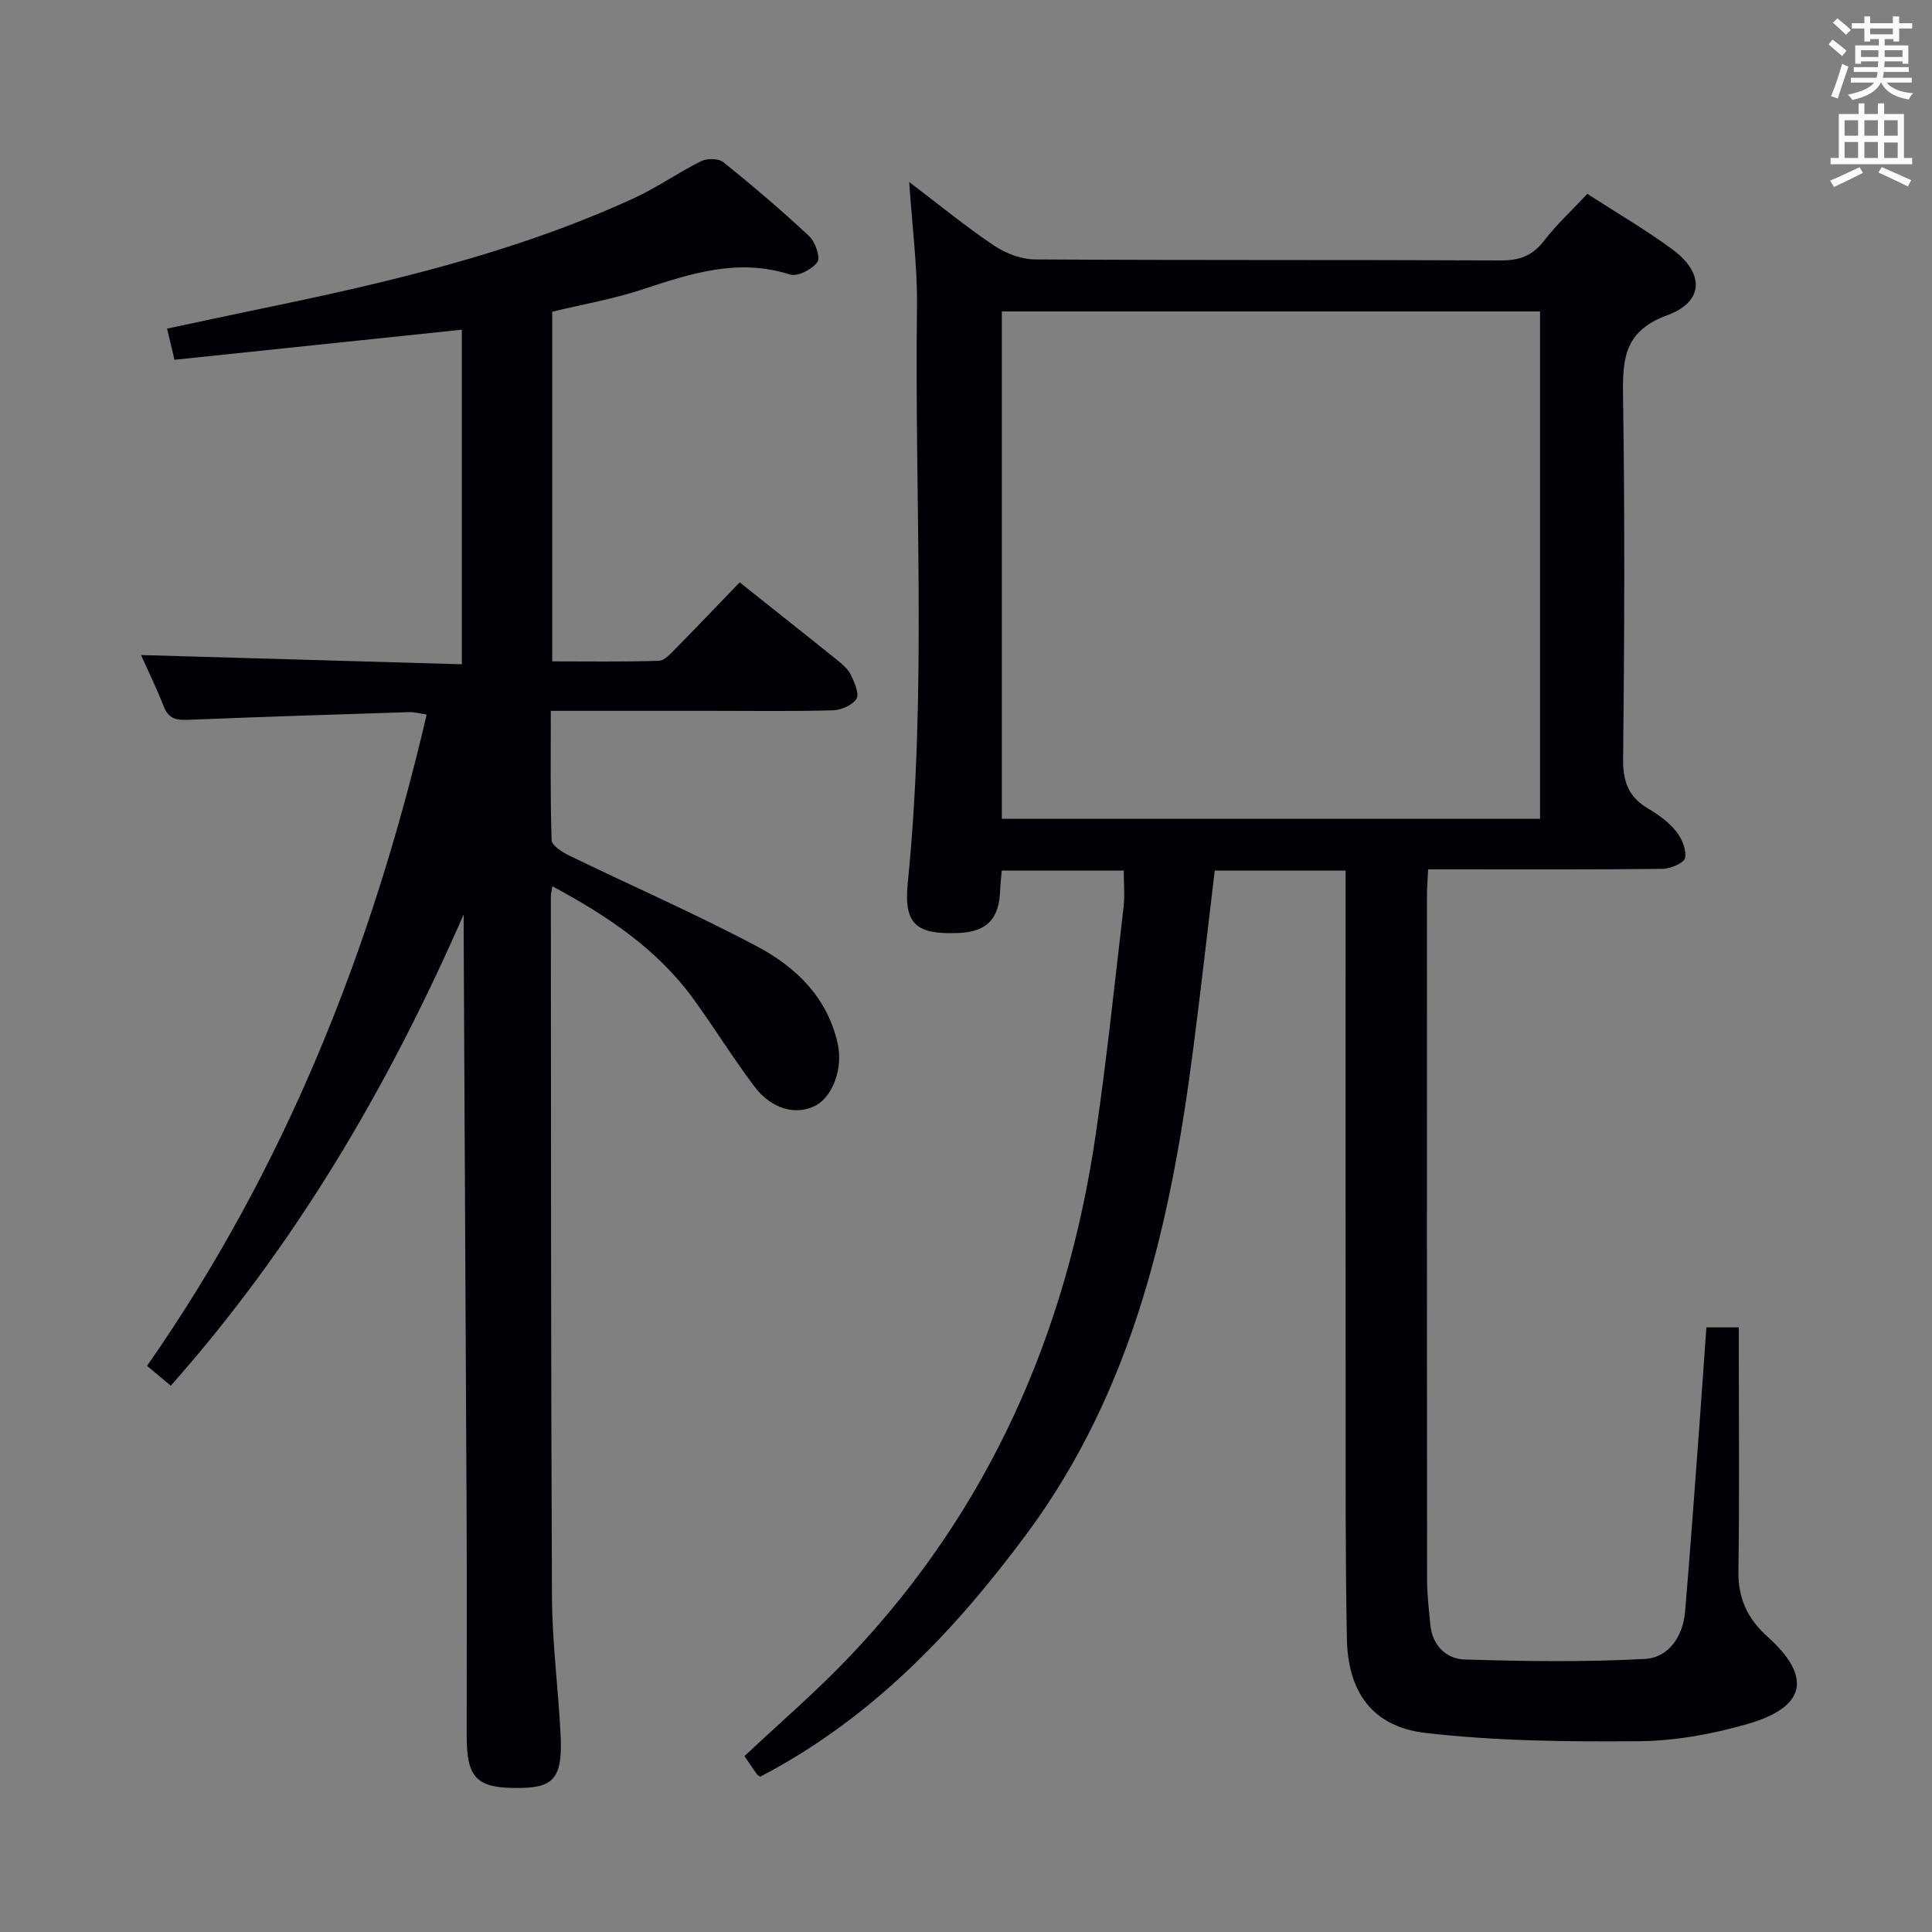 <svg enable-background="new 0 0 400 400" viewBox="0 0 400 400" xmlns="http://www.w3.org/2000/svg"><rect x="0" y="0" width="400" height="400" fill="#808080" stroke="none"/><path d="m353.29 274.82h6.71v5.48c0 15 .15 30-.08 44.99-.09 5.65 1.92 9.89 6.03 13.57 9.23 8.29 8.02 14.56-4.09 18.06-7.26 2.1-14.99 3.51-22.53 3.58-14.74.13-29.6-.03-44.22-1.72-10.92-1.27-16.03-8.41-16.25-19.45-.33-16.82-.25-33.66-.26-50.48-.03-34.16-.01-68.33-.01-102.49 0-1.96 0-3.92 0-6.12-9.31 0-18.06 0-27.09 0-1.48 12.33-2.85 24.5-4.42 36.65-4.62 35.89-12.35 70.74-34.48 100.63-15.09 20.37-32.33 38.42-55.2 50.32-.2-.14-.54-.28-.72-.54-.87-1.22-1.69-2.46-2.54-3.72 7.27-6.84 14.85-13.34 21.69-20.53 28.93-30.41 45.03-67.02 51.04-108.25 2.28-15.6 3.92-31.3 5.75-46.97.28-2.42.04-4.9.04-7.59-8.38 0-16.64 0-25.25 0-.12 1.32-.29 2.58-.33 3.85-.16 6.17-2.71 8.84-8.72 9.08-8.61.34-11.28-1.78-10.42-10.32 4-39.73 1.38-79.55 1.91-119.32.11-8.37-1.01-16.75-1.61-25.84 6.11 4.63 11.62 9.16 17.51 13.12 2.42 1.63 5.66 2.88 8.53 2.9 32.16.2 64.33.06 96.49.21 3.85.02 6.53-.99 8.91-4.08 2.62-3.4 5.83-6.35 8.96-9.7 6 3.88 12.07 7.4 17.67 11.54 6.62 4.9 6.49 10.81-1.13 13.59-8.69 3.18-9.27 8.73-9.15 16.43.39 25.16.29 50.33.02 75.49-.05 4.73 1.18 7.86 5.19 10.22 2.13 1.26 4.25 2.8 5.78 4.7 1.19 1.47 2.18 3.83 1.85 5.52-.2 1.05-3.02 2.24-4.67 2.26-14.83.17-29.66.1-44.49.1-1.16 0-2.31 0-4.03 0-.09 1.99-.24 3.75-.24 5.51-.01 47.16-.02 94.32.02 141.48 0 3.14.38 6.29.68 9.43.42 4.3 3.31 7.06 7.12 7.17 12.41.38 24.87.56 37.25-.11 5.02-.27 7.95-4.71 8.38-9.88 1.12-13.25 2.05-26.51 3.05-39.77.46-6.25.89-12.53 1.35-19zm-34.44-210.34c-37.52 0-74.54 0-111.43 0v105.04h111.43c0-35.19 0-69.96 0-105.04z" fill="#010105"/><path d="m96 189.32c-15.83 36.21-35.05 68.66-60.64 97.58-1.38-1.15-2.84-2.37-4.92-4.11 28.54-40.86 46.57-86.2 57.9-134.86-1.43-.2-2.52-.52-3.6-.49-15.29.49-30.57.97-45.86 1.59-2.44.1-4.02-.28-4.99-2.78-1.43-3.69-3.19-7.26-4.7-10.63 22.04.63 44.04 1.27 66.43 1.91 0-23.48 0-46.2 0-69.27-19.7 2.06-39.41 4.13-59.49 6.23-.54-2.27-.95-3.97-1.54-6.45 6.68-1.42 13.07-2.81 19.48-4.13 26.37-5.44 52.54-11.57 77.16-22.87 4.81-2.21 9.19-5.32 13.94-7.68 1.24-.61 3.61-.58 4.61.23 6.09 4.9 12.06 9.98 17.77 15.33 1.26 1.18 2.36 4.41 1.68 5.34-1.1 1.51-4.11 3.07-5.66 2.58-10.74-3.45-20.55-.22-30.55 3.08-5.97 1.97-12.23 3.06-18.69 4.62v72.39c7.26 0 14.68.12 22.08-.12 1.2-.04 2.47-1.52 3.49-2.55 4.44-4.5 8.79-9.07 13.24-13.69 7.14 5.68 13.8 10.94 20.41 16.27 1.02.82 2.1 1.8 2.64 2.95.72 1.54 1.77 3.84 1.14 4.87-.81 1.32-3.13 2.35-4.83 2.4-8.33.24-16.66.11-24.99.11-10.96 0-21.92 0-33.47 0 0 9.23-.13 18.01.17 26.77.04 1.12 2.19 2.49 3.63 3.19 12.99 6.31 26.25 12.09 38.98 18.86 8.03 4.27 14.53 10.58 16.63 20.15 1.09 4.95-.96 10.8-4.55 12.73-3.98 2.13-9.13.83-12.69-3.89-4.4-5.84-8.25-12.09-12.54-18.02-7.49-10.36-17.76-17.26-29.31-23.47-.16 1.06-.32 1.64-.31 2.22.04 48.33 0 96.66.23 144.98.05 9.45 1.3 18.89 1.78 28.35.45 8.79-1.26 10.99-8.02 11.13-9.27.2-11.41-1.81-11.42-10.75-.01-14.83.05-29.66-.01-44.5-.2-40.3-.41-80.61-.61-120.92 0-1.1 0-2.19 0-4.68z" fill="#010105"/><g fill="#fafbfa"><path d="m378.6 9.2.8-1c.9.7 1.9 1.4 2.9 2.3l-.9 1.1c-1.1-.9-2-1.7-2.8-2.4zm.5 10.7c.9-2.1 1.6-4.3 2.3-6.7.4.2.8.4 1.3.6-.7 2.1-1.5 4.3-2.2 6.6zm.4-15.2.9-.9c1 .8 2 1.6 2.8 2.4l-1 1c-1-.9-1.9-1.8-2.7-2.5zm12.5-1.3h1.2v1.4h2.7v1.1h-2.7v2.7h-1.2v-.5h-1.8v1.3h4.9v3.8h-1.2v-.5h-3.7c0 .4-.1.9-.1 1.2h5.1v1h-5.2c0 .5-.1.9-.2 1.2h6v1h-5.2c1.1 1.3 2.9 2 5.5 2.2-.4.4-.7.8-.9 1.3-2.9-.5-4.8-1.6-5.7-3.5h-.1c-.8 1.7-2.7 2.9-5.9 3.6-.2-.4-.6-.8-.9-1.1 2.8-.6 4.6-1.4 5.4-2.5h-4.8v-1h5.3c.1-.3.2-.7.2-1.2h-4.9v-1h5c0-.4 0-.8.1-1.2h-3.6v.5h-1.2v-3.8h4.9v-1.3h-1.8v.5h-1.2v-2.7h-2.6v-1.1h2.6v-1.4h1.2v1.4h4.7v-1.4zm-6.7 8.4h3.6c0-.4 0-.9 0-1.4h-3.6zm1.9-4.7h4.7v-1.2h-4.7zm6.7 3.3h-3.7v1.4h3.7z"/><path d="m384.7 21.4h1.3v2.2h2.8v-2.2h1.3v2.2h4.1v9.1h1.7v1.3h-16.9v-1.3h1.7v-9.1h4.1v-2.2zm.3 13.2.7 1.2c-1.8.9-3.8 1.9-6 2.9-.2-.4-.5-.8-.8-1.3 2.4-1 4.4-2 6.1-2.8zm-3.1-6.5h2.8v-3.2h-2.8zm0 4.6h2.8v-3.3h-2.8zm4.1-4.6h2.8v-3.2h-2.8zm0 4.6h2.8v-3.3h-2.8zm3.6 1.9c2.1.9 4.1 1.8 6.1 2.7l-.7 1.3c-2.2-1.1-4.2-2-6.1-2.9zm3.3-9.7h-2.8v3.2h2.8zm-2.8 7.8h2.8v-3.2h-2.8z"/></g></svg>